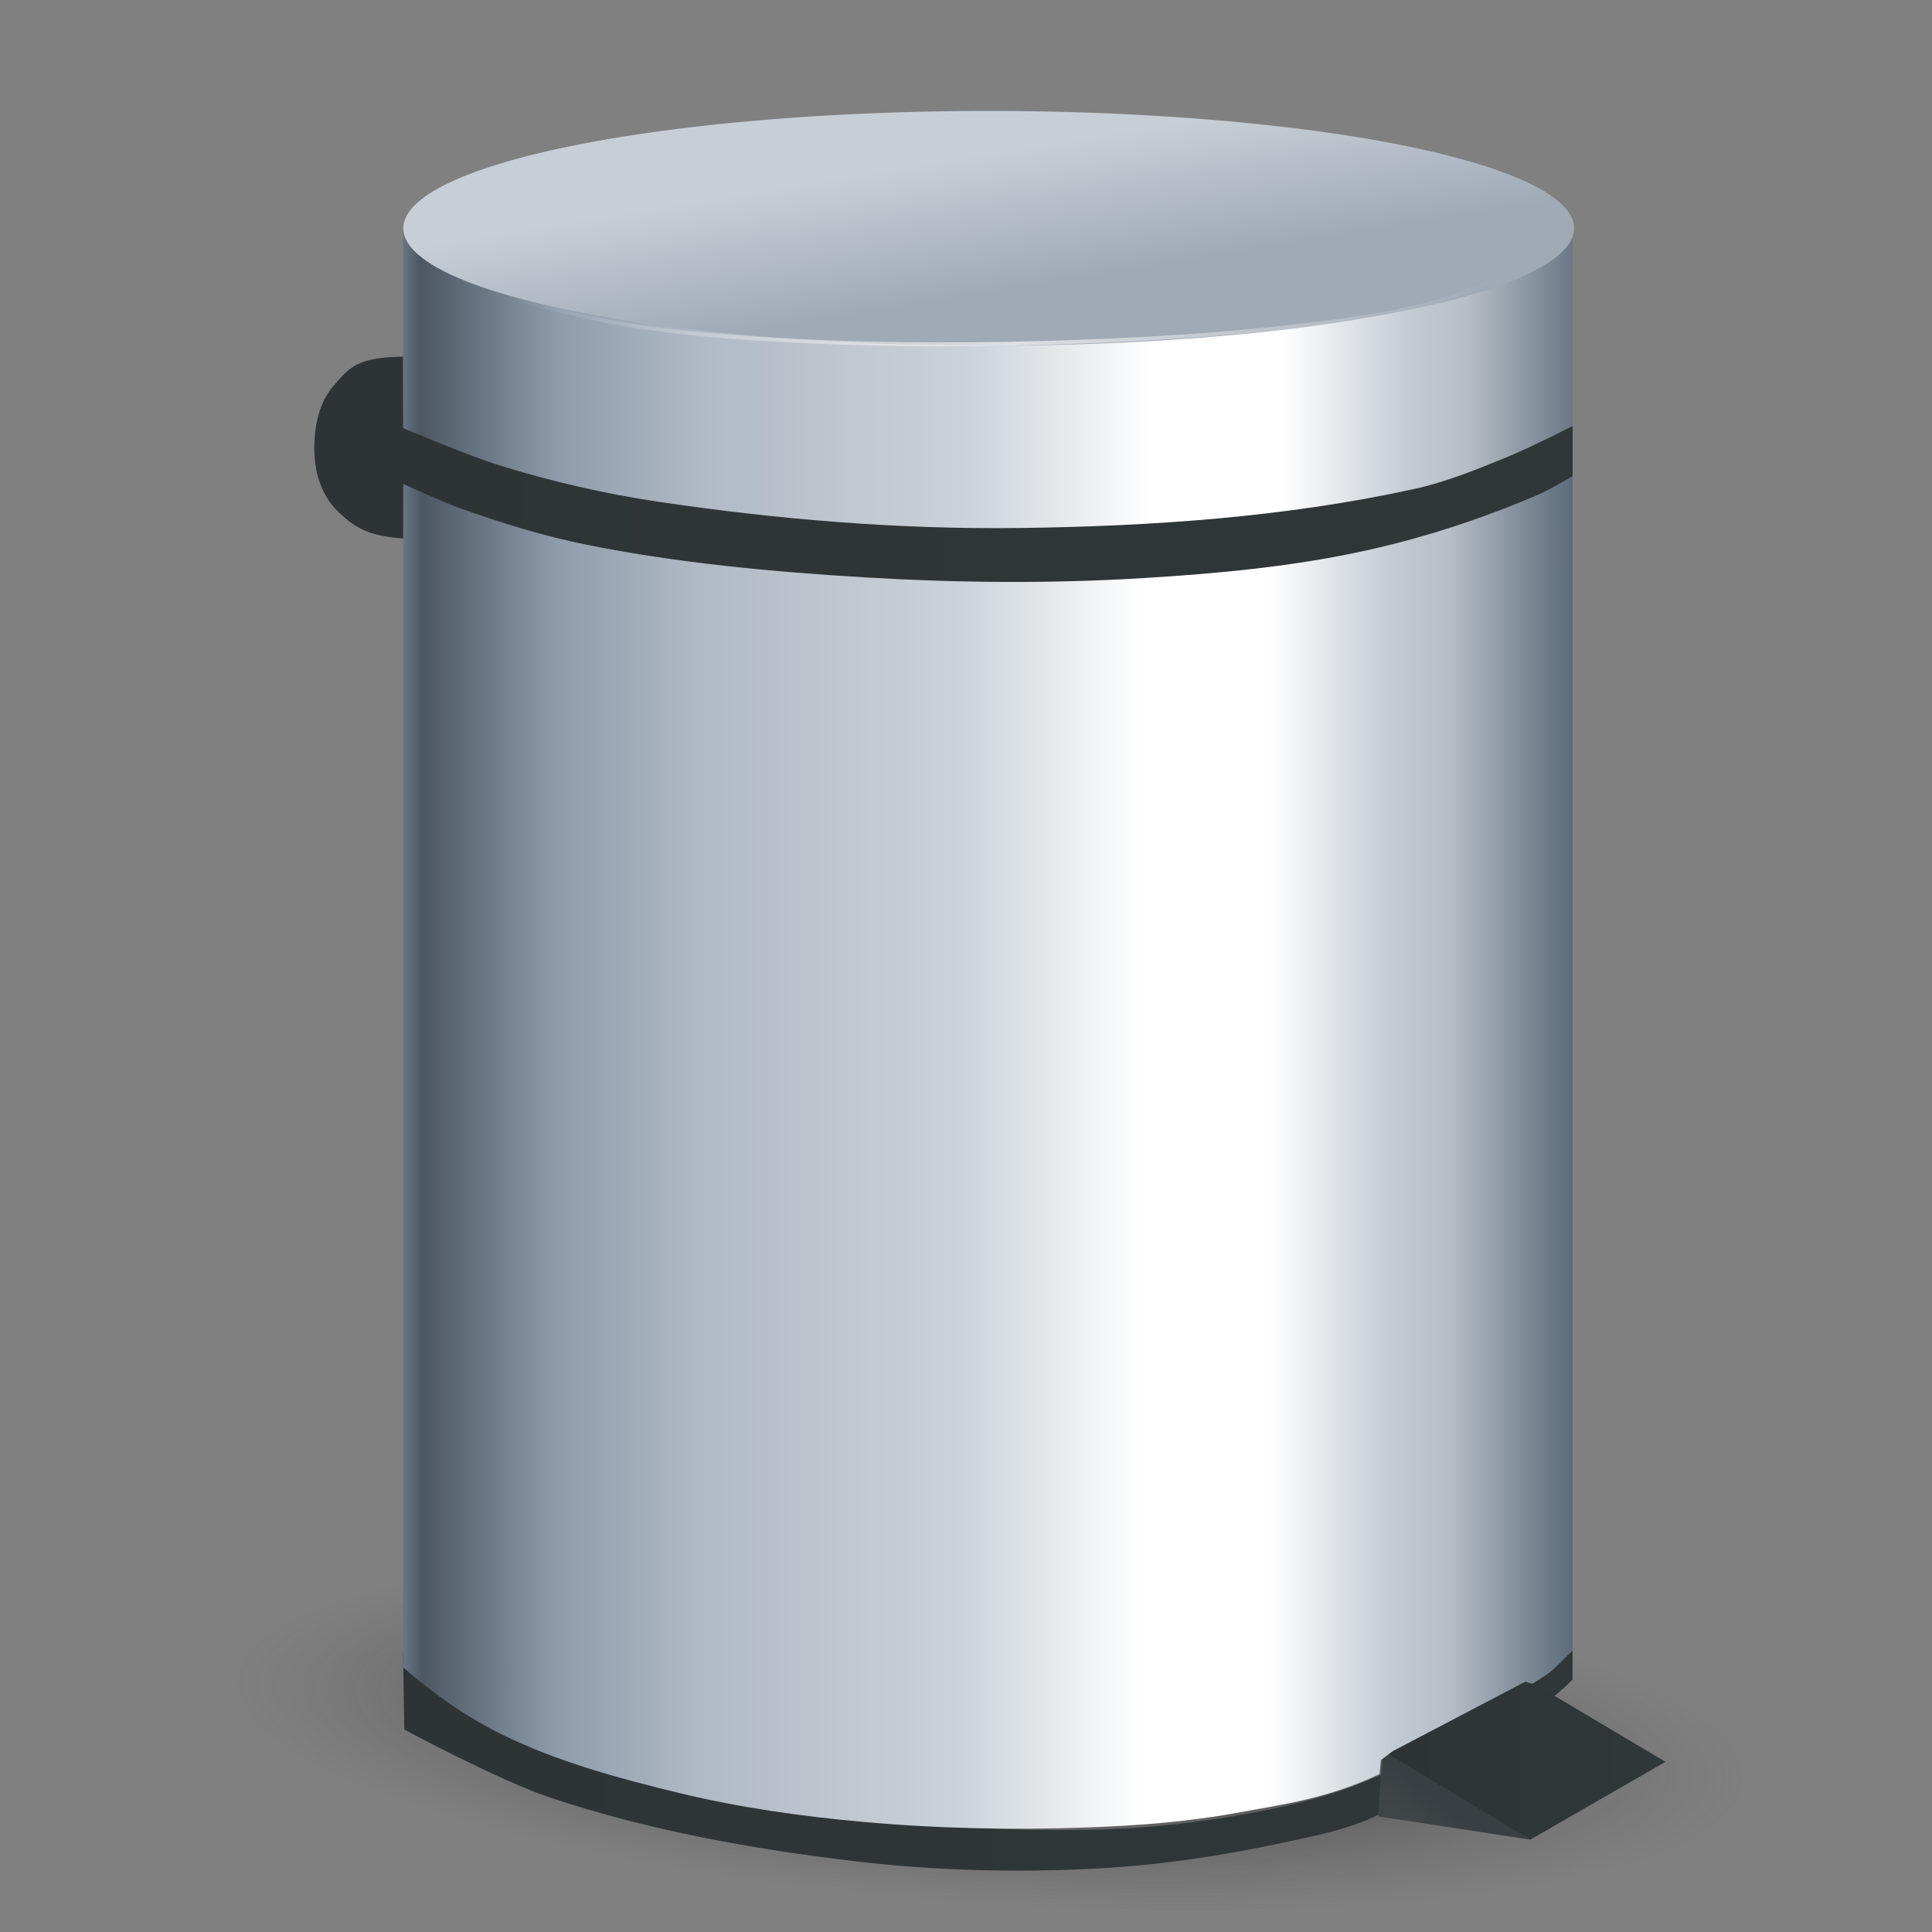<?xml version="1.0" encoding="UTF-8" standalone="no"?>
<!-- Created with Inkscape (http://www.inkscape.org/) -->

<svg
   xmlns:dc="http://purl.org/dc/elements/1.1/"
   xmlns:cc="http://creativecommons.org/ns#"
   xmlns:rdf="http://www.w3.org/1999/02/22-rdf-syntax-ns#"
   xmlns:svg="http://www.w3.org/2000/svg"
   xmlns="http://www.w3.org/2000/svg"
   xmlns:xlink="http://www.w3.org/1999/xlink"
   xmlns:sodipodi="http://sodipodi.sourceforge.net/DTD/sodipodi-0.dtd"
   xmlns:inkscape="http://www.inkscape.org/namespaces/inkscape"
   width="24"
   height="24"
   id="svg2"
   version="1.1"
   inkscape:version="0.48.4 r9939"
   sodipodi:docname="user-trash.svg">
  <rect width="100%" height="100%" fill="#808080" stroke="none"/>
  <sodipodi:namedview
     id="base"
     pagecolor="#ffffff"
     bordercolor="#44cc00"
     borderopacity="1"
     inkscape:pageopacity="0.0"
     inkscape:pageshadow="2"
     inkscape:zoom="15.839192"
     inkscape:cx="13.74725"
     inkscape:cy="17.016817"
     inkscape:document-units="px"
     showgrid="false"
     inkscape:showpageshadow="false"
     objecttolerance="5"
     gridtolerance="3"
     guidetolerance="5"
     inkscape:window-width="1440"
     inkscape:window-height="830"
     inkscape:window-x="0"
     inkscape:window-y="24"
     inkscape:window-maximized="1"
     showguides="true"
     inkscape:guide-bbox="true"
     inkscape:current-layer="layer1" />
  <defs
     id="defs4">
    <linearGradient
       id="linearGradient4245">
      <stop
         style="stop-color:#677484;stop-opacity:1;"
         offset="0"
         id="stop4247" />
      <stop
         id="stop4249"
         offset="0.015"
         style="stop-color:#4c5762;stop-opacity:1;" />
      <stop
         id="stop4251"
         offset="0.132"
         style="stop-color:#8f9cab;stop-opacity:1;" />
      <stop
         id="stop4253"
         offset="0.252"
         style="stop-color:#b0bac5;stop-opacity:1;" />
      <stop
         id="stop4255"
         offset="0.475"
         style="stop-color:#cbd2d8;stop-opacity:1;" />
      <stop
         id="stop4257"
         offset="0.632"
         style="stop-color:#ffffff;stop-opacity:1;" />
      <stop
         style="stop-color:#ffffff;stop-opacity:1;"
         offset="0.74"
         id="stop4259" />
      <stop
         style="stop-color:#c2cad2;stop-opacity:1;"
         offset="0.848"
         id="stop4261" />
      <stop
         id="stop4263"
         offset="0.894"
         style="stop-color:#b7bfc6;stop-opacity:1;" />
      <stop
         style="stop-color:#5d6c7b;stop-opacity:1;"
         offset="1"
         id="stop4265" />
    </linearGradient>
    <linearGradient
       id="linearGradient3853">
      <stop
         style="stop-color:#393f42;stop-opacity:1;"
         offset="0"
         id="stop3855" />
      <stop
         style="stop-color:#404648;stop-opacity:1;"
         offset="1"
         id="stop3857" />
    </linearGradient>
    <linearGradient
       id="linearGradient3829">
      <stop
         style="stop-color:#2e3436;stop-opacity:1;"
         offset="0"
         id="stop3831" />
      <stop
         style="stop-color:#303739;stop-opacity:1;"
         offset="1"
         id="stop3833" />
    </linearGradient>
    <linearGradient
       inkscape:collect="always"
       xlink:href="#linearGradient4245"
       id="linearGradient3794"
       x1="111.107"
       y1="109.407"
       x2="420.857"
       y2="109.407"
       gradientUnits="userSpaceOnUse"
       gradientTransform="matrix(0.187,0,0,0.187,3.753,953.288)" />
    <linearGradient
       inkscape:collect="always"
       xlink:href="#linearGradient3829"
       id="linearGradient3835"
       x1="86.908"
       y1="128.835"
       x2="417.967"
       y2="128.835"
       gradientUnits="userSpaceOnUse"
       gradientTransform="matrix(0.187,0,0,0.187,3.753,953.288)" />
    <linearGradient
       inkscape:collect="always"
       xlink:href="#linearGradient4245"
       id="linearGradient3843"
       x1="111.643"
       y1="308.181"
       x2="415.5"
       y2="308.181"
       gradientUnits="userSpaceOnUse"
       gradientTransform="matrix(0.187,0,0,0.187,3.753,953.288)" />
    <linearGradient
       inkscape:collect="always"
       xlink:href="#linearGradient3829"
       id="linearGradient3851"
       x1="367"
       y1="464.232"
       x2="438"
       y2="464.232"
       gradientUnits="userSpaceOnUse"
       gradientTransform="matrix(0.187,0,0,0.187,3.753,953.288)" />
    <linearGradient
       inkscape:collect="always"
       xlink:href="#linearGradient3853"
       id="linearGradient3859"
       x1="380.627"
       y1="477.557"
       x2="374.864"
       y2="485.007"
       gradientUnits="userSpaceOnUse"
       gradientTransform="matrix(0.187,0,0,0.187,3.753,953.288)" />
    <linearGradient
       inkscape:collect="always"
       xlink:href="#linearGradient3829"
       id="linearGradient3867"
       x1="113.875"
       y1="466.236"
       x2="414.964"
       y2="466.236"
       gradientUnits="userSpaceOnUse"
       gradientTransform="matrix(0.187,0,0,0.187,3.753,953.288)" />
    <linearGradient
       id="linearGradient4014">
      <stop
         style="stop-color:#000000;stop-opacity:1;"
         offset="0"
         id="stop4016" />
      <stop
         style="stop-color:#434343;stop-opacity:0;"
         offset="1"
         id="stop4018" />
    </linearGradient>
    <radialGradient
       inkscape:collect="always"
       xlink:href="#linearGradient4014"
       id="radialGradient3928"
       gradientUnits="userSpaceOnUse"
       gradientTransform="matrix(0.929,-0.01,-0.036,0.259,35.577,329.235)"
       cx="279.307"
       cy="440.784"
       fx="279.307"
       fy="440.784"
       r="202.025" />
    <linearGradient
       id="linearGradient3927">
      <stop
         style="stop-color:#c7ced6;stop-opacity:1;"
         offset="0"
         id="stop3929" />
      <stop
         id="stop3931"
         offset="0.398"
         style="stop-color:#b7c0ca;stop-opacity:1;" />
      <stop
         style="stop-color:#9faab5;stop-opacity:1;"
         offset="1"
         id="stop3933" />
    </linearGradient>
    <linearGradient
       y2="73.443"
       x2="263.681"
       y1="37.433"
       x1="257.716"
       gradientUnits="userSpaceOnUse"
       id="linearGradient3125"
       xlink:href="#linearGradient3927"
       inkscape:collect="always" />
    <linearGradient
       id="linearGradient4167-1">
      <stop
         style="stop-color:#ffffff;stop-opacity:0;"
         offset="0"
         id="stop4169-1" />
      <stop
         id="stop4171-0"
         offset="0.519"
         style="stop-color:#ffffff;stop-opacity:0.635;" />
      <stop
         style="stop-color:#ffffff;stop-opacity:0;"
         offset="1"
         id="stop4173-3" />
    </linearGradient>
    <linearGradient
       gradientTransform="matrix(0.187,0,0,0.187,3.457,952.918)"
       y2="91.399"
       x2="397.643"
       y1="91.399"
       x1="137.357"
       gradientUnits="userSpaceOnUse"
       id="linearGradient3346"
       xlink:href="#linearGradient4167-1"
       inkscape:collect="always" />
  </defs>
  <g
     id="layer1"
     transform="matrix(0.255,0,0,0.255,-1.254,-243.509)">
    <path
       sodipodi:type="arc"
       style="opacity:0.725;fill:url(#radialGradient3928);fill-opacity:1;stroke:none"
       id="path4012"
       sodipodi:cx="279.30719"
       sodipodi:cy="440.78424"
       sodipodi:rx="201.52544"
       sodipodi:ry="55.053314"
       d="m 480.833,440.784 a 201.525,55.053 0 1 1 -403.051,0 201.525,55.053 0 1 1 403.051,0 z"
       transform="matrix(0.189,0,0.241,0.167,-105.781,965.656)" />
    <path
       style="fill:url(#linearGradient3867);fill-opacity:1;stroke:none"
       d="m 81.527,1035.352 -1.945,1.613 c 0,0 -4.009,2.686 -6.141,3.807 -0.998,0.525 -2.031,0.995 -3.098,1.359 -1.511,0.516 -3.075,0.881 -4.647,1.163 -2.303,0.412 -4.638,0.691 -6.976,0.764 -4.091,0.127 -8.196,-0.134 -12.265,-0.574 -3.341,-0.361 -6.718,-0.731 -9.939,-1.69 -2.338,-0.696 -4.567,-1.754 -6.711,-2.918 -1.844,-1.001 -5.25,-3.474 -5.25,-3.474 l 0.056,3.792 c 0,0 4.657,2.5 7.152,3.328 4.785,1.589 9.801,2.495 14.808,3.086 3.918,0.463 7.891,0.564 11.83,0.351 3.002,-0.162 5.995,-0.607 8.935,-1.238 1.625,-0.349 3.299,-0.66 4.785,-1.405 1.902,-0.954 3.322,-2.67 5.104,-3.831 1.08,-0.704 3.374,-1.891 3.374,-1.891 0,0 0.347,-0.291 0.515,-0.443 0.14,-0.126 0.41,-0.389 0.41,-0.389 z"
       id="path3000"
       inkscape:connector-curvature="0"
       sodipodi:nodetypes="ccaaaaaaaccaaaaaacacc" />
    <path
       style="fill:url(#linearGradient3859);fill-opacity:1;stroke:none"
       d="m 72.061,1043.425 0.189,-2.946 0.663,-0.234 6.552,4.31 z"
       id="path2996"
       inkscape:connector-curvature="0"
       sodipodi:nodetypes="ccccc" />
    <path
       style="fill:url(#linearGradient3851);fill-opacity:1;stroke:none"
       d="m 72.308,1040.247 6.792,-3.617 6.951,4.135 -6.586,3.79 z"
       id="path2998"
       inkscape:connector-curvature="0"
       sodipodi:nodetypes="ccccc" />
    <path
       style="fill:url(#linearGradient3843);fill-opacity:1;stroke:none"
       d="m 72.123,1041.363 c -2.548,1.198 -4.62,1.46 -6.997,1.894 -2.378,0.435 -4.802,0.617 -7.218,0.704 -3.658,0.132 -7.332,0.057 -10.978,-0.273 -2.982,-0.27 -5.965,-0.689 -8.875,-1.393 -2.974,-0.719 -5.973,-1.524 -8.717,-2.878 -1.73,-0.853 -3.256,-1.931 -4.783,-3.257 l 0,-58.911 c 0,0 4.545,2.122 6.943,2.821 3.212,0.937 6.549,1.421 9.872,1.812 4.321,0.508 8.684,0.689 13.036,0.688 3.785,-9.8e-4 7.585,-0.117 11.339,-0.605 2.295,-0.298 4.571,-0.78 6.796,-1.413 2.019,-0.575 4.006,-1.29 5.918,-2.158 1.063,-0.483 3.068,-1.687 3.068,-1.687 l 0,58.618 c 0,0 -0.682,0.731 -1.069,1.044 -0.281,0.227 -0.902,0.599 -0.902,0.599 l -0.328,-0.11 -6.461,3.386 -0.577,0.435 z"
       id="path3002"
       inkscape:connector-curvature="0"
       sodipodi:nodetypes="caaaaaccaaaaaaccaccccc" />
    <path
       style="fill:url(#linearGradient3835);fill-opacity:1;stroke:none"
       d="m 81.527,975.485 c 0,0 -1.567,0.828 -2.415,1.056 -9.829,2.633 -20.164,3.541 -30.339,3.391 -6.809,-0.1 -13.628,-1.19 -20.228,-2.867 -1.369,-0.348 -3.97,-1.48 -3.97,-1.48 0,0 -0.019,-1.96 -0.019,-3.274 -2.234,0.034 -2.603,0.505 -3.406,1.44 -0.793,0.923 -0.991,2.325 -0.898,3.538 0.069,0.901 0.421,1.855 1.059,2.494 0.831,0.833 1.53,1.269 3.245,1.387 l 0.006,-2.66 c 0,0 1.881,0.872 2.856,1.218 1.991,0.707 4.021,1.333 6.093,1.749 4.467,0.896 9.028,1.318 13.576,1.589 4.496,0.268 9.017,0.307 13.513,0.034 3.672,-0.223 7.361,-0.564 10.951,-1.365 2.854,-0.636 5.655,-1.56 8.34,-2.716 0.57,-0.246 1.636,-0.89 1.636,-0.89 z"
       id="path3004"
       inkscape:connector-curvature="0"
       sodipodi:nodetypes="caaaccaaaccaaaaaacc" />
    <path
       style="fill:url(#linearGradient3794);fill-opacity:1;stroke:none"
       d="m 81.527,975.694 0,-9.695 c 0,0 -3.206,2.047 -4.996,2.626 -5.69,1.84 -11.793,2.142 -17.761,2.528 -4.799,0.31 -9.625,0.106 -14.426,-0.177 -6.035,-0.838 -12.311,-0.386 -17.491,-2.771 -0.862,-0.409 -2.298,-2.169 -2.298,-2.169 l 0,9.754 c 0,0 3.205,1.368 4.869,1.874 2.465,0.75 4.989,1.332 7.538,1.712 5.847,0.871 11.777,1.36 17.689,1.282 6.41,-0.084 12.874,-0.528 19.137,-1.894 1.57,-0.342 3.071,-0.959 4.559,-1.565 1.086,-0.442 3.179,-1.506 3.179,-1.506 z"
       id="path3006"
       inkscape:connector-curvature="0"
       sodipodi:nodetypes="ccaaccccaaaaac" />
    <path
       sodipodi:type="arc"
       style="fill:url(#linearGradient3125);fill-opacity:1;stroke:none"
       id="path3096-7"
       sodipodi:cx="261.07144"
       sodipodi:cy="56.642857"
       sodipodi:rx="152.5"
       sodipodi:ry="31.071428"
       d="m 413.571,56.643 a 152.5,31.071 0 1 1 -305,0 152.5,31.071 0 1 1 305,0 z"
       transform="matrix(0.187,0,0,0.184,4.262,955.637)" />
    <path
       sodipodi:nodetypes="caaaaac"
       inkscape:connector-curvature="0"
       id="path4067-2"
       d="m 29.173,969.325 c 0,0 4.059,1.067 6.125,1.411 2.331,0.388 4.693,0.594 7.052,0.731 4.47,0.26 8.955,0.301 13.431,0.173 4.44,-0.128 8.886,-0.378 13.293,-0.936 1.988,-0.252 3.984,-0.538 5.911,-1.085 1.079,-0.306 3.135,-1.223 3.135,-1.223"
       style="fill:none;stroke:url(#linearGradient3346);stroke-width:0.187px;stroke-linecap:butt;stroke-linejoin:miter;stroke-opacity:1" />
  </g>
</svg>
